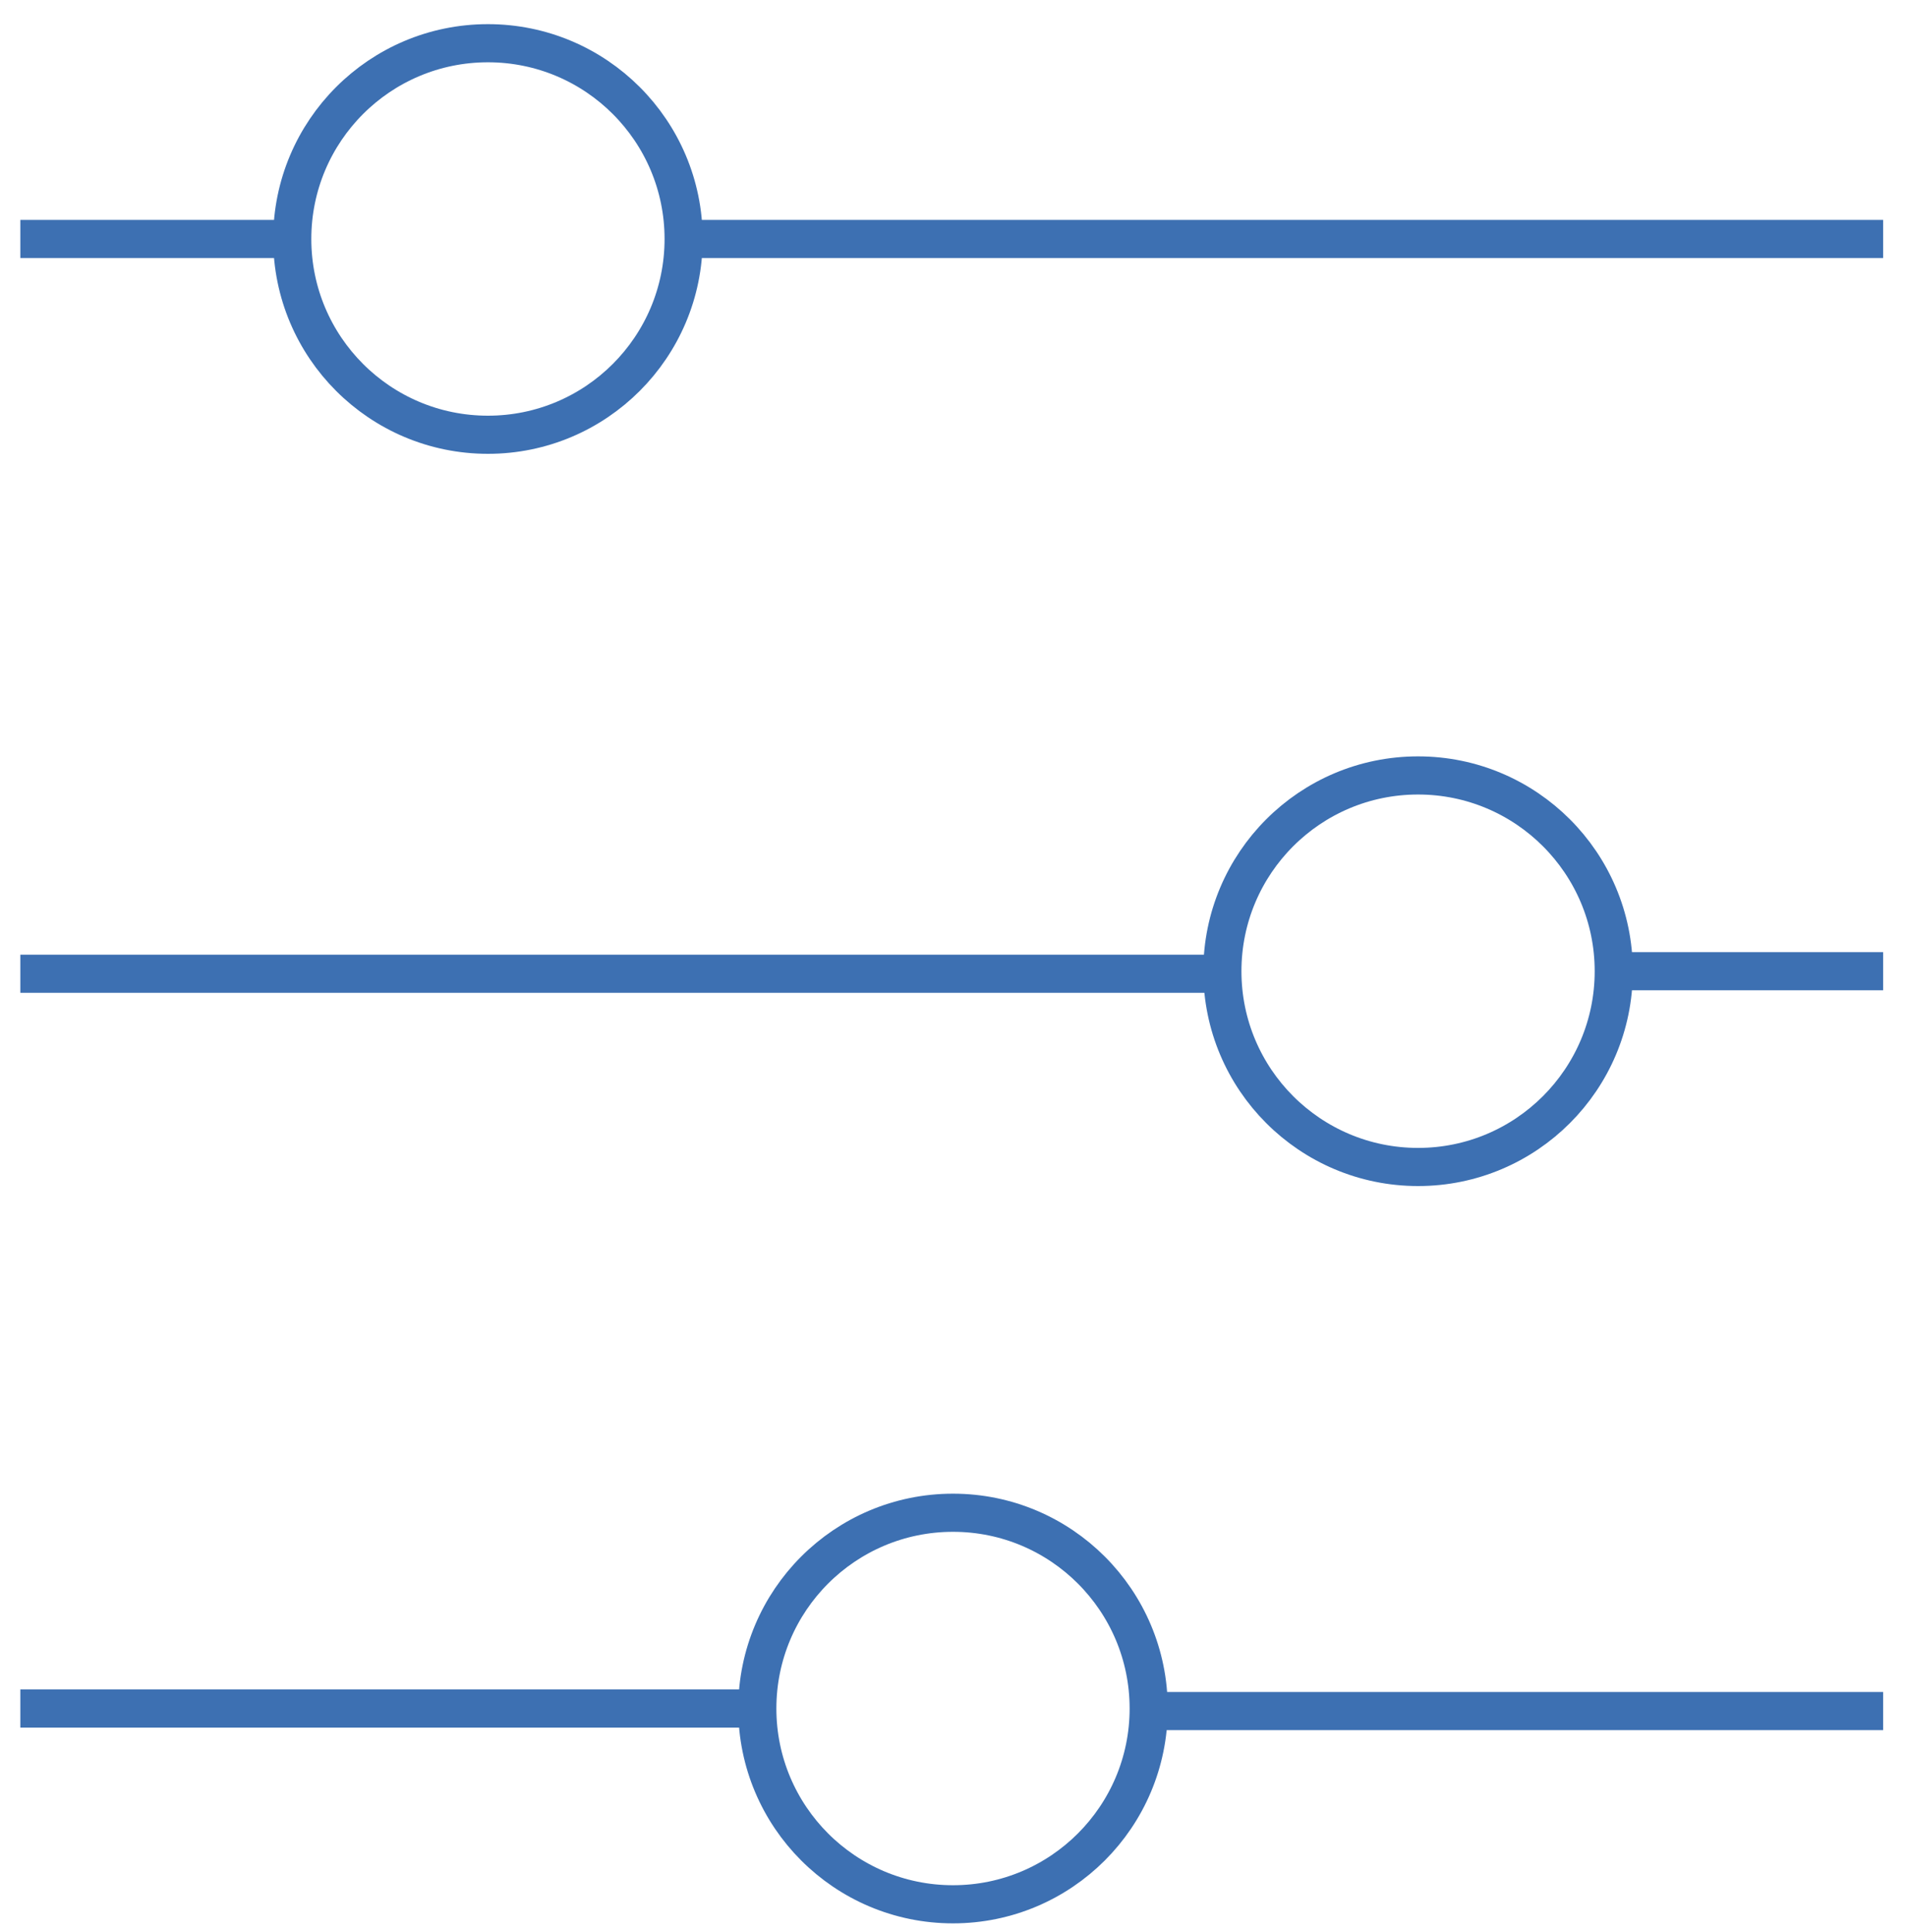 <?xml version="1.0" encoding="utf-8"?>
<!-- Generator: Adobe Illustrator 18.1.1, SVG Export Plug-In . SVG Version: 6.00 Build 0)  -->
<svg version="1.1" id="Layer_1" xmlns="http://www.w3.org/2000/svg" xmlns:xlink="http://www.w3.org/1999/xlink" x="0px" y="0px"
	 viewBox="-1402 359 75 76" enable-background="new -1402 359 75 76" xml:space="preserve">
<title>Managing Apps</title>
<desc>Created with Sketch.</desc>
<g id="WeddingCake">
	<g id="Documentation-Copy-2" transform="translate(-517, -424)">
		<g id="Managing-Apps" transform="translate(517, 425)">
			<g id="Group">
				<g id="Layer_1_1_">
					<path id="XMLID_997_" fill="none" stroke="#3D70B2" stroke-width="1.5" d="M-1390.5,367.4h-10.7"/>
					<path id="XMLID_996_" fill="none" stroke="#3D70B2" stroke-width="1.5" d="M-1327.9,367.4h-47.2"/>
					<path id="XMLID_994_" fill="none" stroke="#3D70B2" stroke-width="1.5" d="M-1327.9,425.3h-28.9"/>
					<path id="XMLID_992_" fill="none" stroke="#3D70B2" stroke-width="1.5" d="M-1327.9,396.2h-10.5"/>
					<path id="XMLID_990_" fill="none" stroke="#3D70B2" stroke-width="1.5" d="M-1353.9,396.3h-47.3"/>
					<path id="XMLID_989_" fill="none" stroke="#3D70B2" stroke-width="1.5" d="M-1372.3,425.2h-28.9"/>
					<circle id="XMLID_988_" fill="none" stroke="#3D70B2" stroke-width="1.5" cx="-1382.8" cy="367.4" r="7.7"/>
					<circle id="XMLID_987_" fill="none" stroke="#3D70B2" stroke-width="1.5" cx="-1346.2" cy="396.2" r="7.7"/>
					<circle id="XMLID_808_" fill="none" stroke="#3D70B2" stroke-width="1.5" cx="-1364.5" cy="425.2" r="7.7"/>
				</g>
			</g>
		</g>
	</g>
</g>
</svg>
